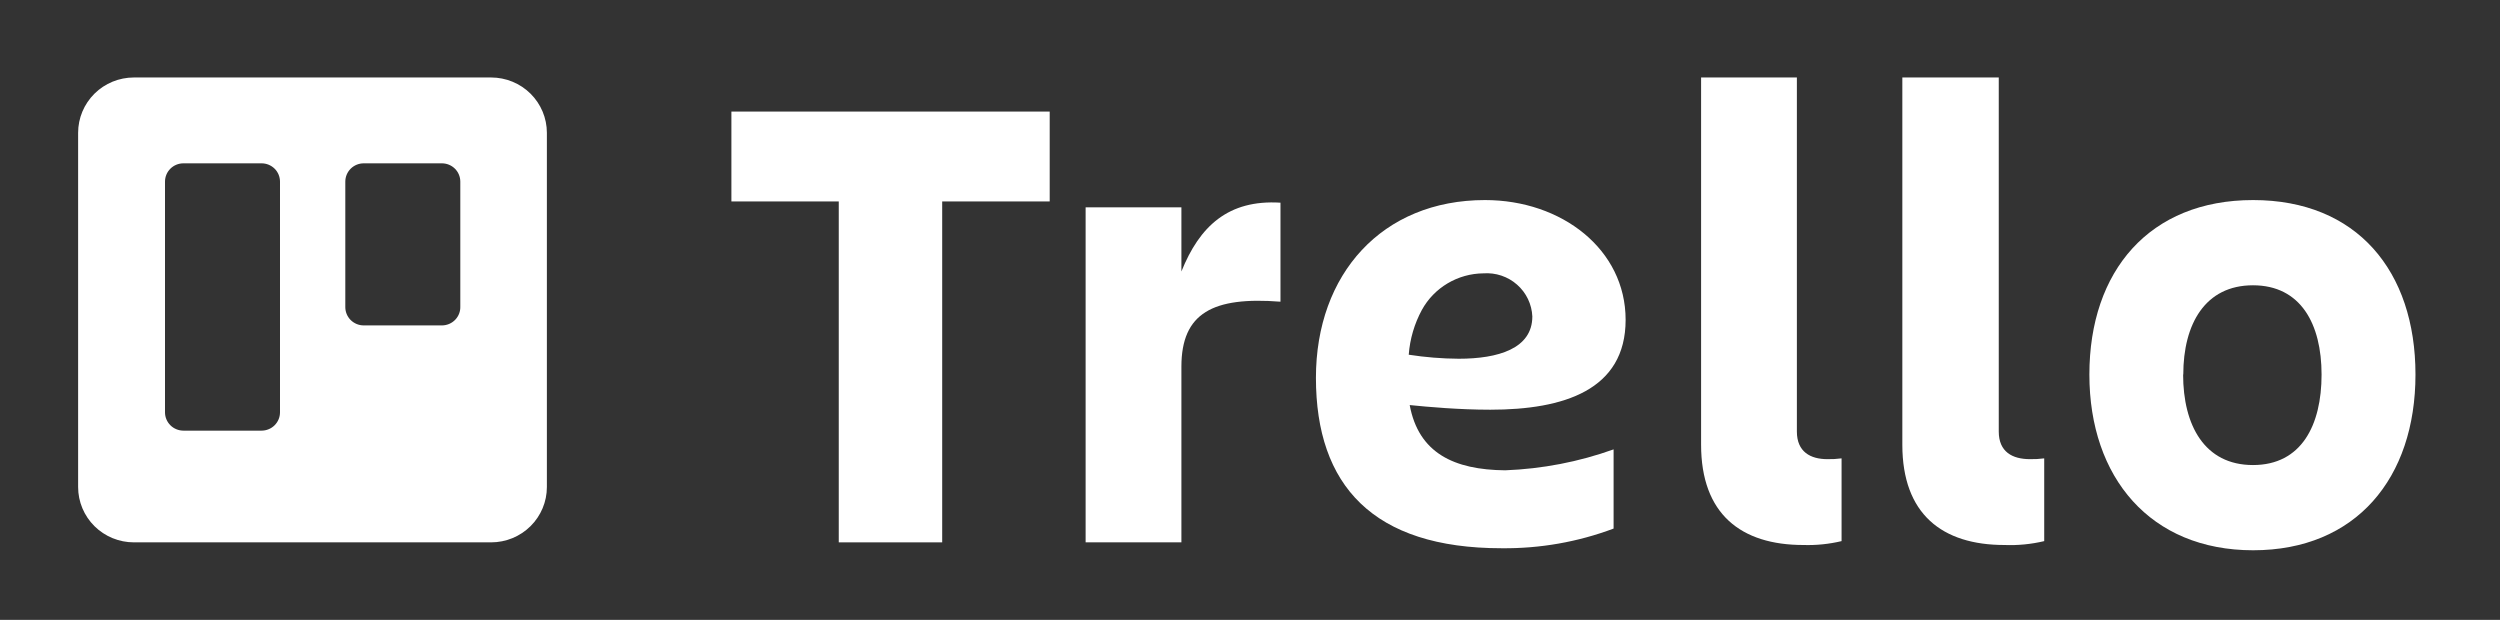 <svg width="121" height="30" viewBox="0 0 121 30" fill="none" xmlns="http://www.w3.org/2000/svg">
<rect x="0" y="0" width="121" height="30" fill="#333333" stroke="none"/>
<path fill-rule="evenodd" clip-rule="evenodd" d="M23.769 3.75H6.481C5.765 3.75 5.078 4.032 4.572 4.534C4.066 5.036 3.781 5.717 3.781 6.428V23.573C3.781 24.283 4.066 24.964 4.572 25.466C5.078 25.968 5.765 26.25 6.481 26.25H23.769C24.485 26.25 25.172 25.968 25.678 25.466C26.184 24.964 26.469 24.283 26.469 23.573V6.428C26.469 5.717 26.184 5.036 25.678 4.534C25.172 4.032 24.485 3.75 23.769 3.75ZM13.552 19.957C13.552 20.074 13.529 20.189 13.484 20.296C13.439 20.404 13.373 20.501 13.291 20.583C13.208 20.666 13.109 20.731 13.001 20.775C12.893 20.82 12.777 20.843 12.66 20.843H8.878C8.761 20.843 8.645 20.82 8.537 20.775C8.429 20.731 8.33 20.666 8.247 20.583C8.165 20.501 8.099 20.404 8.054 20.296C8.009 20.189 7.986 20.074 7.986 19.957V8.79C7.986 8.555 8.08 8.33 8.247 8.164C8.415 7.998 8.642 7.905 8.878 7.905H12.66C12.896 7.905 13.123 7.998 13.291 8.164C13.458 8.33 13.552 8.555 13.552 8.79V19.957ZM22.279 14.835C22.283 14.954 22.263 15.072 22.22 15.183C22.177 15.294 22.112 15.395 22.029 15.48C21.945 15.566 21.846 15.633 21.735 15.68C21.625 15.726 21.506 15.75 21.387 15.75H17.605C17.369 15.75 17.142 15.657 16.974 15.491C16.807 15.325 16.713 15.1 16.713 14.865V8.79C16.713 8.555 16.807 8.33 16.974 8.164C17.142 7.998 17.369 7.905 17.605 7.905H21.387C21.623 7.905 21.85 7.998 22.018 8.164C22.185 8.33 22.279 8.555 22.279 8.79V14.835Z" fill="white"/>
<path d="M50.805 5.4V9.75H45.602V26.25H40.596V9.75H35.4V5.4H50.805Z" fill="white"/>
<path d="M57.18 26.25H52.544V10.035H57.18V13.14C58.057 10.95 59.449 9.652 61.975 9.81V14.602C58.715 14.348 57.18 15.143 57.18 17.745V26.25Z" fill="white"/>
<path d="M87.286 26.378C84.261 26.378 82.333 24.878 82.333 21.525V3.75H86.969V20.887C86.969 21.87 87.627 22.223 88.443 22.223C88.673 22.228 88.903 22.215 89.132 22.185V26.19C88.528 26.334 87.907 26.397 87.286 26.378Z" fill="white"/>
<path d="M97.019 26.378C93.994 26.378 92.073 24.878 92.073 21.525V3.75H96.74V20.887C96.74 21.87 97.397 22.223 98.252 22.223C98.482 22.228 98.712 22.215 98.94 22.185V26.19C98.312 26.34 97.665 26.403 97.019 26.378Z" fill="white"/>
<path d="M101.126 18.128C101.126 13.11 104.037 9.683 109.051 9.683C114.065 9.683 116.909 13.11 116.909 18.128C116.909 23.145 114.027 26.633 109.051 26.633C104.075 26.633 101.126 23.108 101.126 18.128ZM105.663 18.128C105.663 20.573 106.692 22.508 109.044 22.508C111.396 22.508 112.364 20.573 112.364 18.128C112.364 15.683 111.358 13.808 109.044 13.808C106.73 13.808 105.671 15.683 105.671 18.128H105.663Z" fill="white"/>
<path d="M68.229 19.605C69.114 19.695 70.626 19.83 72.131 19.83C75.678 19.83 78.68 18.885 78.68 15.48C78.68 12.075 75.595 9.683 71.874 9.683C66.89 9.683 63.691 13.268 63.691 18.285C63.691 23.49 66.452 26.535 72.676 26.535C74.527 26.555 76.366 26.233 78.098 25.583V21.75C76.412 22.354 74.641 22.695 72.85 22.763C70.377 22.74 68.66 21.93 68.229 19.605ZM71.798 13.23C72.093 13.209 72.388 13.246 72.668 13.34C72.948 13.434 73.205 13.582 73.426 13.777C73.647 13.971 73.826 14.207 73.953 14.472C74.08 14.736 74.152 15.023 74.165 15.315C74.165 16.875 72.509 17.363 70.603 17.363C69.793 17.358 68.984 17.292 68.183 17.168C68.239 16.409 68.456 15.67 68.819 15C69.111 14.468 69.542 14.024 70.066 13.713C70.59 13.402 71.188 13.235 71.798 13.23Z" fill="white"/>
</svg>
